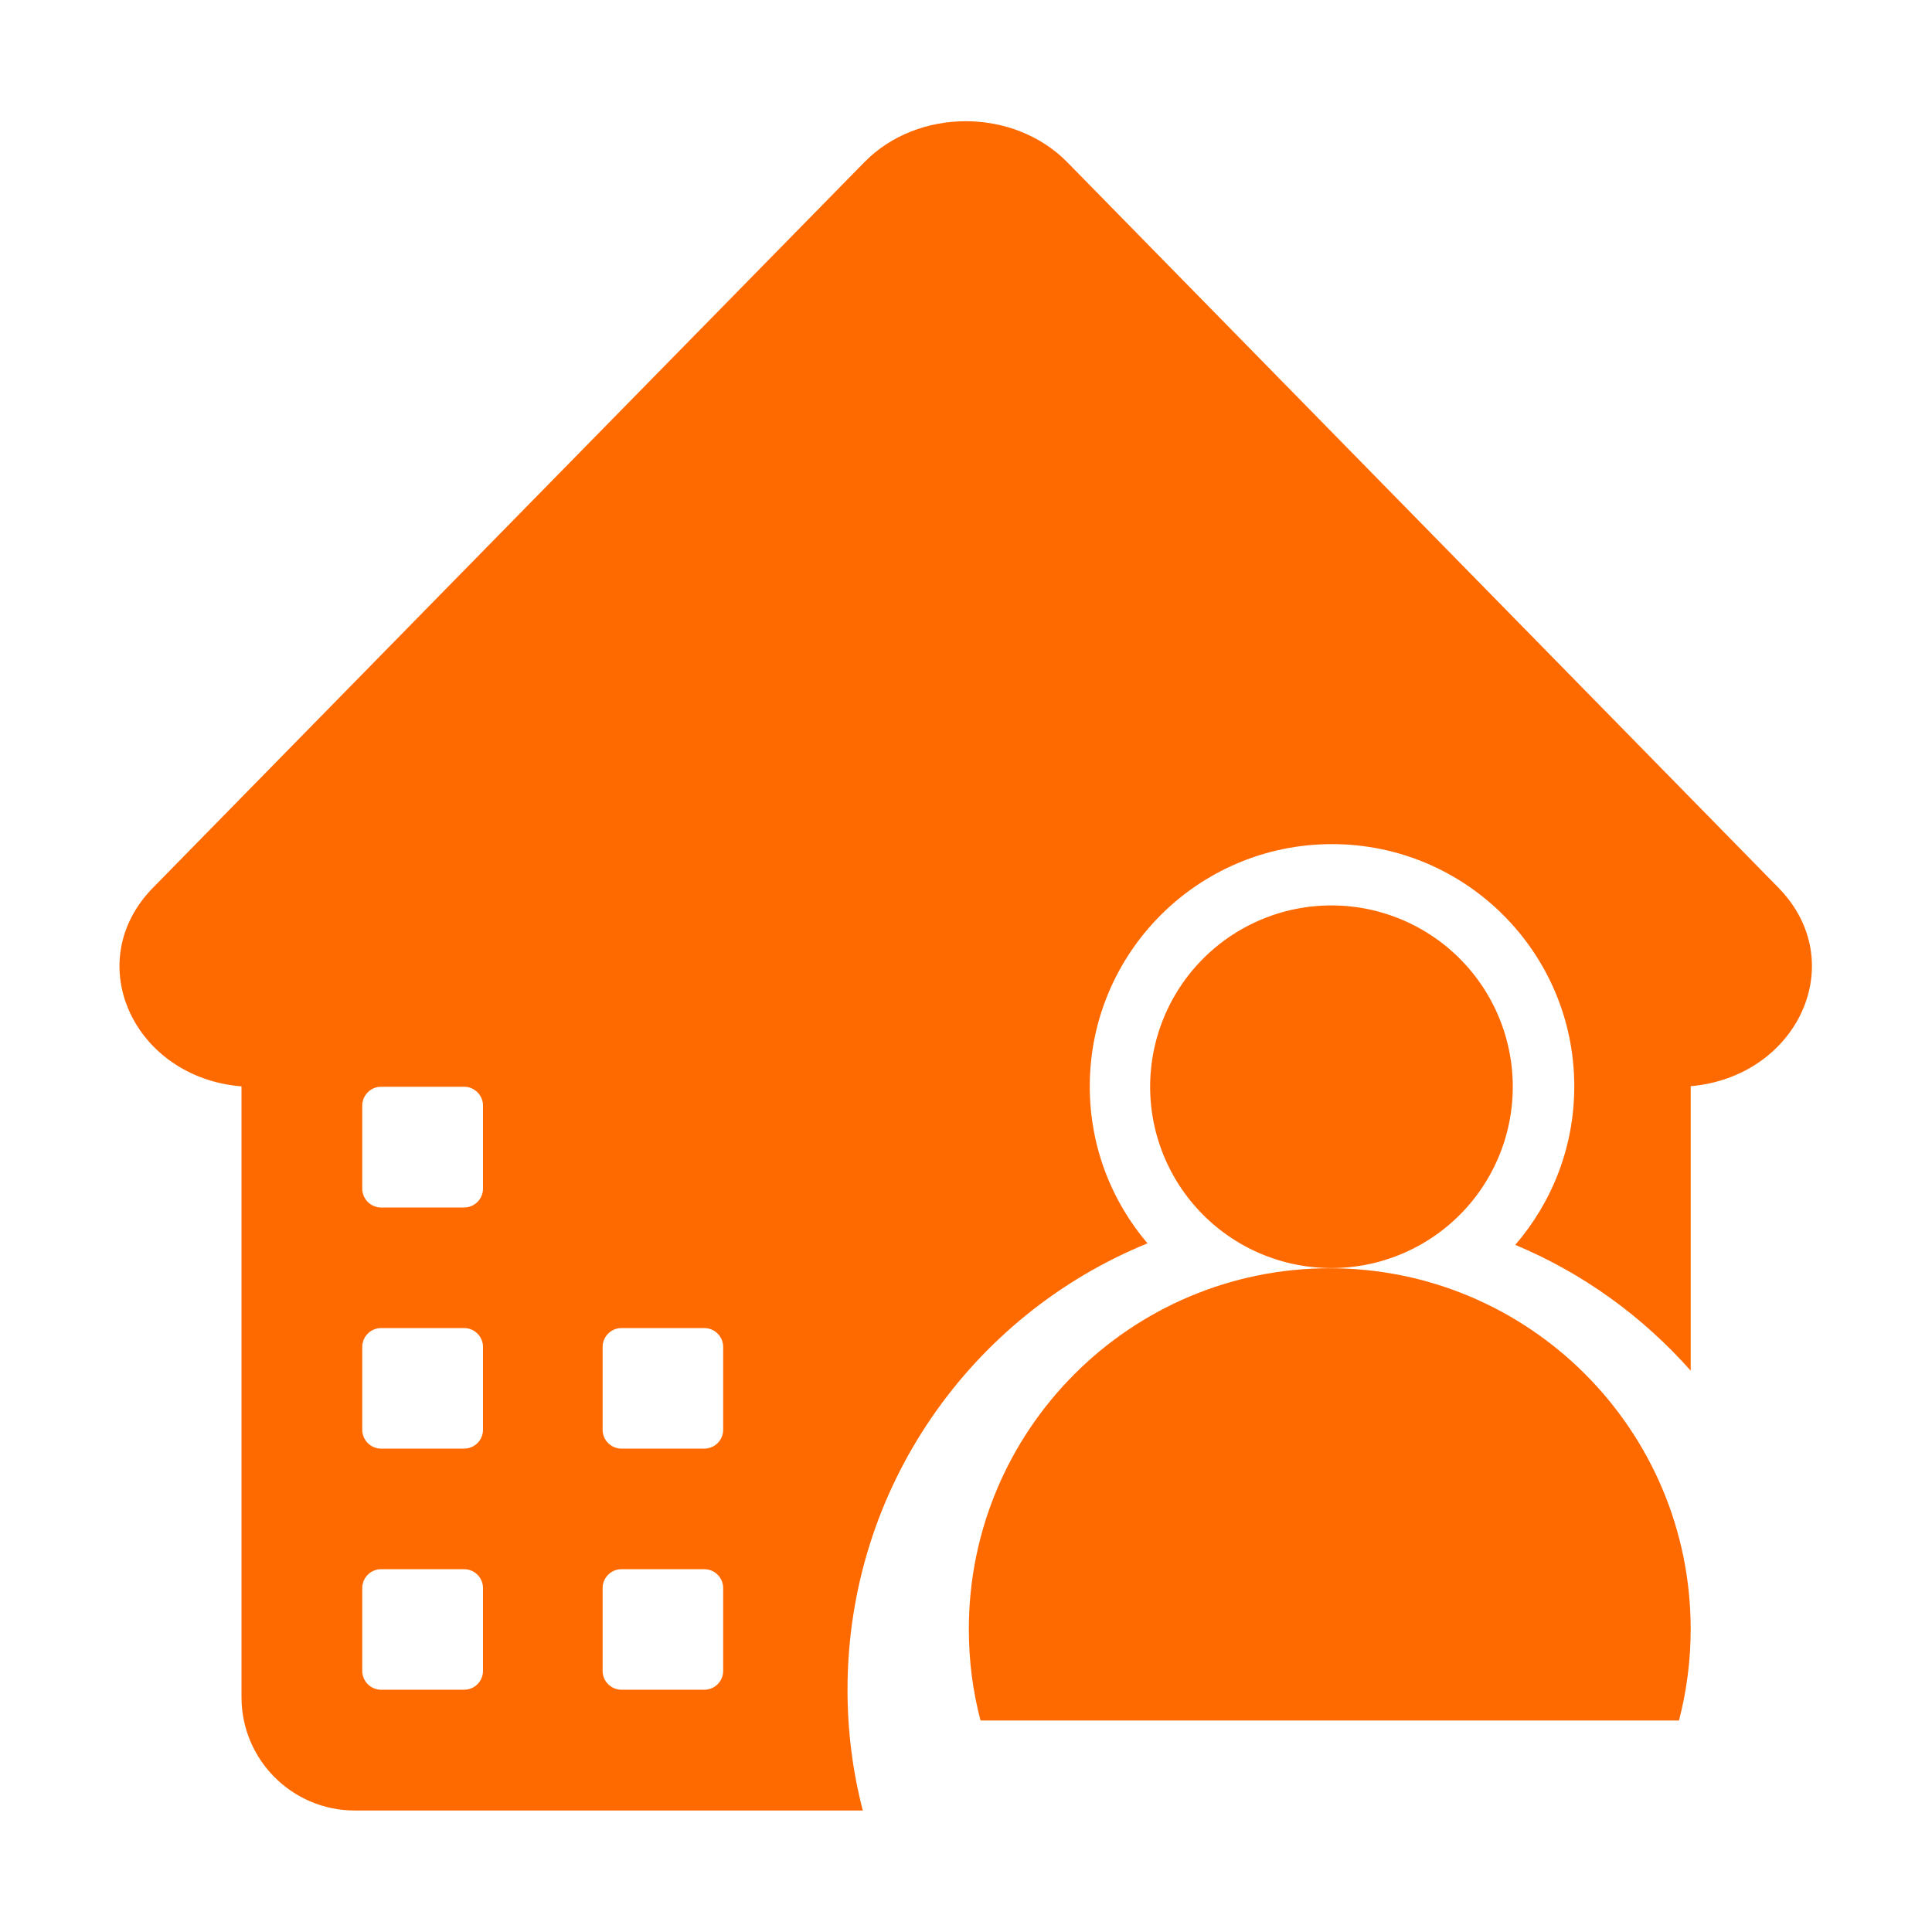 <?xml version="1.0" standalone="no"?><!DOCTYPE svg PUBLIC "-//W3C//DTD SVG 1.1//EN" "http://www.w3.org/Graphics/SVG/1.1/DTD/svg11.dtd"><svg t="1723011695205" class="icon" viewBox="0 0 1024 1024" version="1.1" xmlns="http://www.w3.org/2000/svg" p-id="185303" xmlns:xlink="http://www.w3.org/1999/xlink" width="200" height="200"><path d="M449.2 895.6c0-107 65.7-198.6 159-236.6-19.1-22.4-30.6-51.4-30.6-83.2 0-70.9 57.5-128.4 128.4-128.4s128.4 57.5 128.4 128.4c0 32.1-11.8 61.5-31.3 84 35.9 15 67.6 38 93 66.7V575.7c56.6-4.9 85.2-65.7 46.5-105.2L779 303.6 565.7 86c-28.5-29-79.2-29-107.6 0L244.7 303.6 81.1 470.5c-38.8 39.6-10 100.7 46.9 105.3v323.8c0 33.1 26.9 60 60 60h269.3c-5.3-20.4-8.1-41.9-8.1-64z m-193.2-10c0 5.5-4.5 10-10 10h-44c-5.5 0-10-4.5-10-10v-43.9c0-5.5 4.5-10 10-10h44c5.5 0 10 4.5 10 10v43.9z m0-127.8c0 5.5-4.5 10-10 10h-44c-5.5 0-10-4.5-10-10v-43.9c0-5.5 4.5-10 10-10h44c5.5 0 10 4.5 10 10v43.9z m0-127.8c0 5.5-4.5 10-10 10h-44c-5.5 0-10-4.5-10-10v-44c0-5.5 4.5-10 10-10h44c5.5 0 10 4.5 10 10v44z m127.3 255.6c0 5.5-4.5 10-10 10h-43.9c-5.5 0-10-4.5-10-10v-43.9c0-5.5 4.5-10 10-10h43.9c5.5 0 10 4.5 10 10v43.9z m0-127.8c0 5.5-4.5 10-10 10h-43.9c-5.5 0-10-4.5-10-10v-43.9c0-5.5 4.5-10 10-10h43.9c5.5 0 10 4.5 10 10v43.9z" fill="#ff6a00" p-id="185304"></path><path d="M705.7 576m-96.1 0a96.1 96.1 0 1 0 192.2 0 96.1 96.1 0 1 0-192.2 0Z" fill="#ff6a00" p-id="185305"></path><path d="M704.8 672.2c-105.6 0-191.3 85.7-191.3 191.3 0 16.7 2.1 32.9 6.2 48.4h370.2c4-15.4 6.2-31.7 6.2-48.4 0-105.7-85.7-191.3-191.3-191.3z" fill="#ff6a00" p-id="185306"></path></svg>